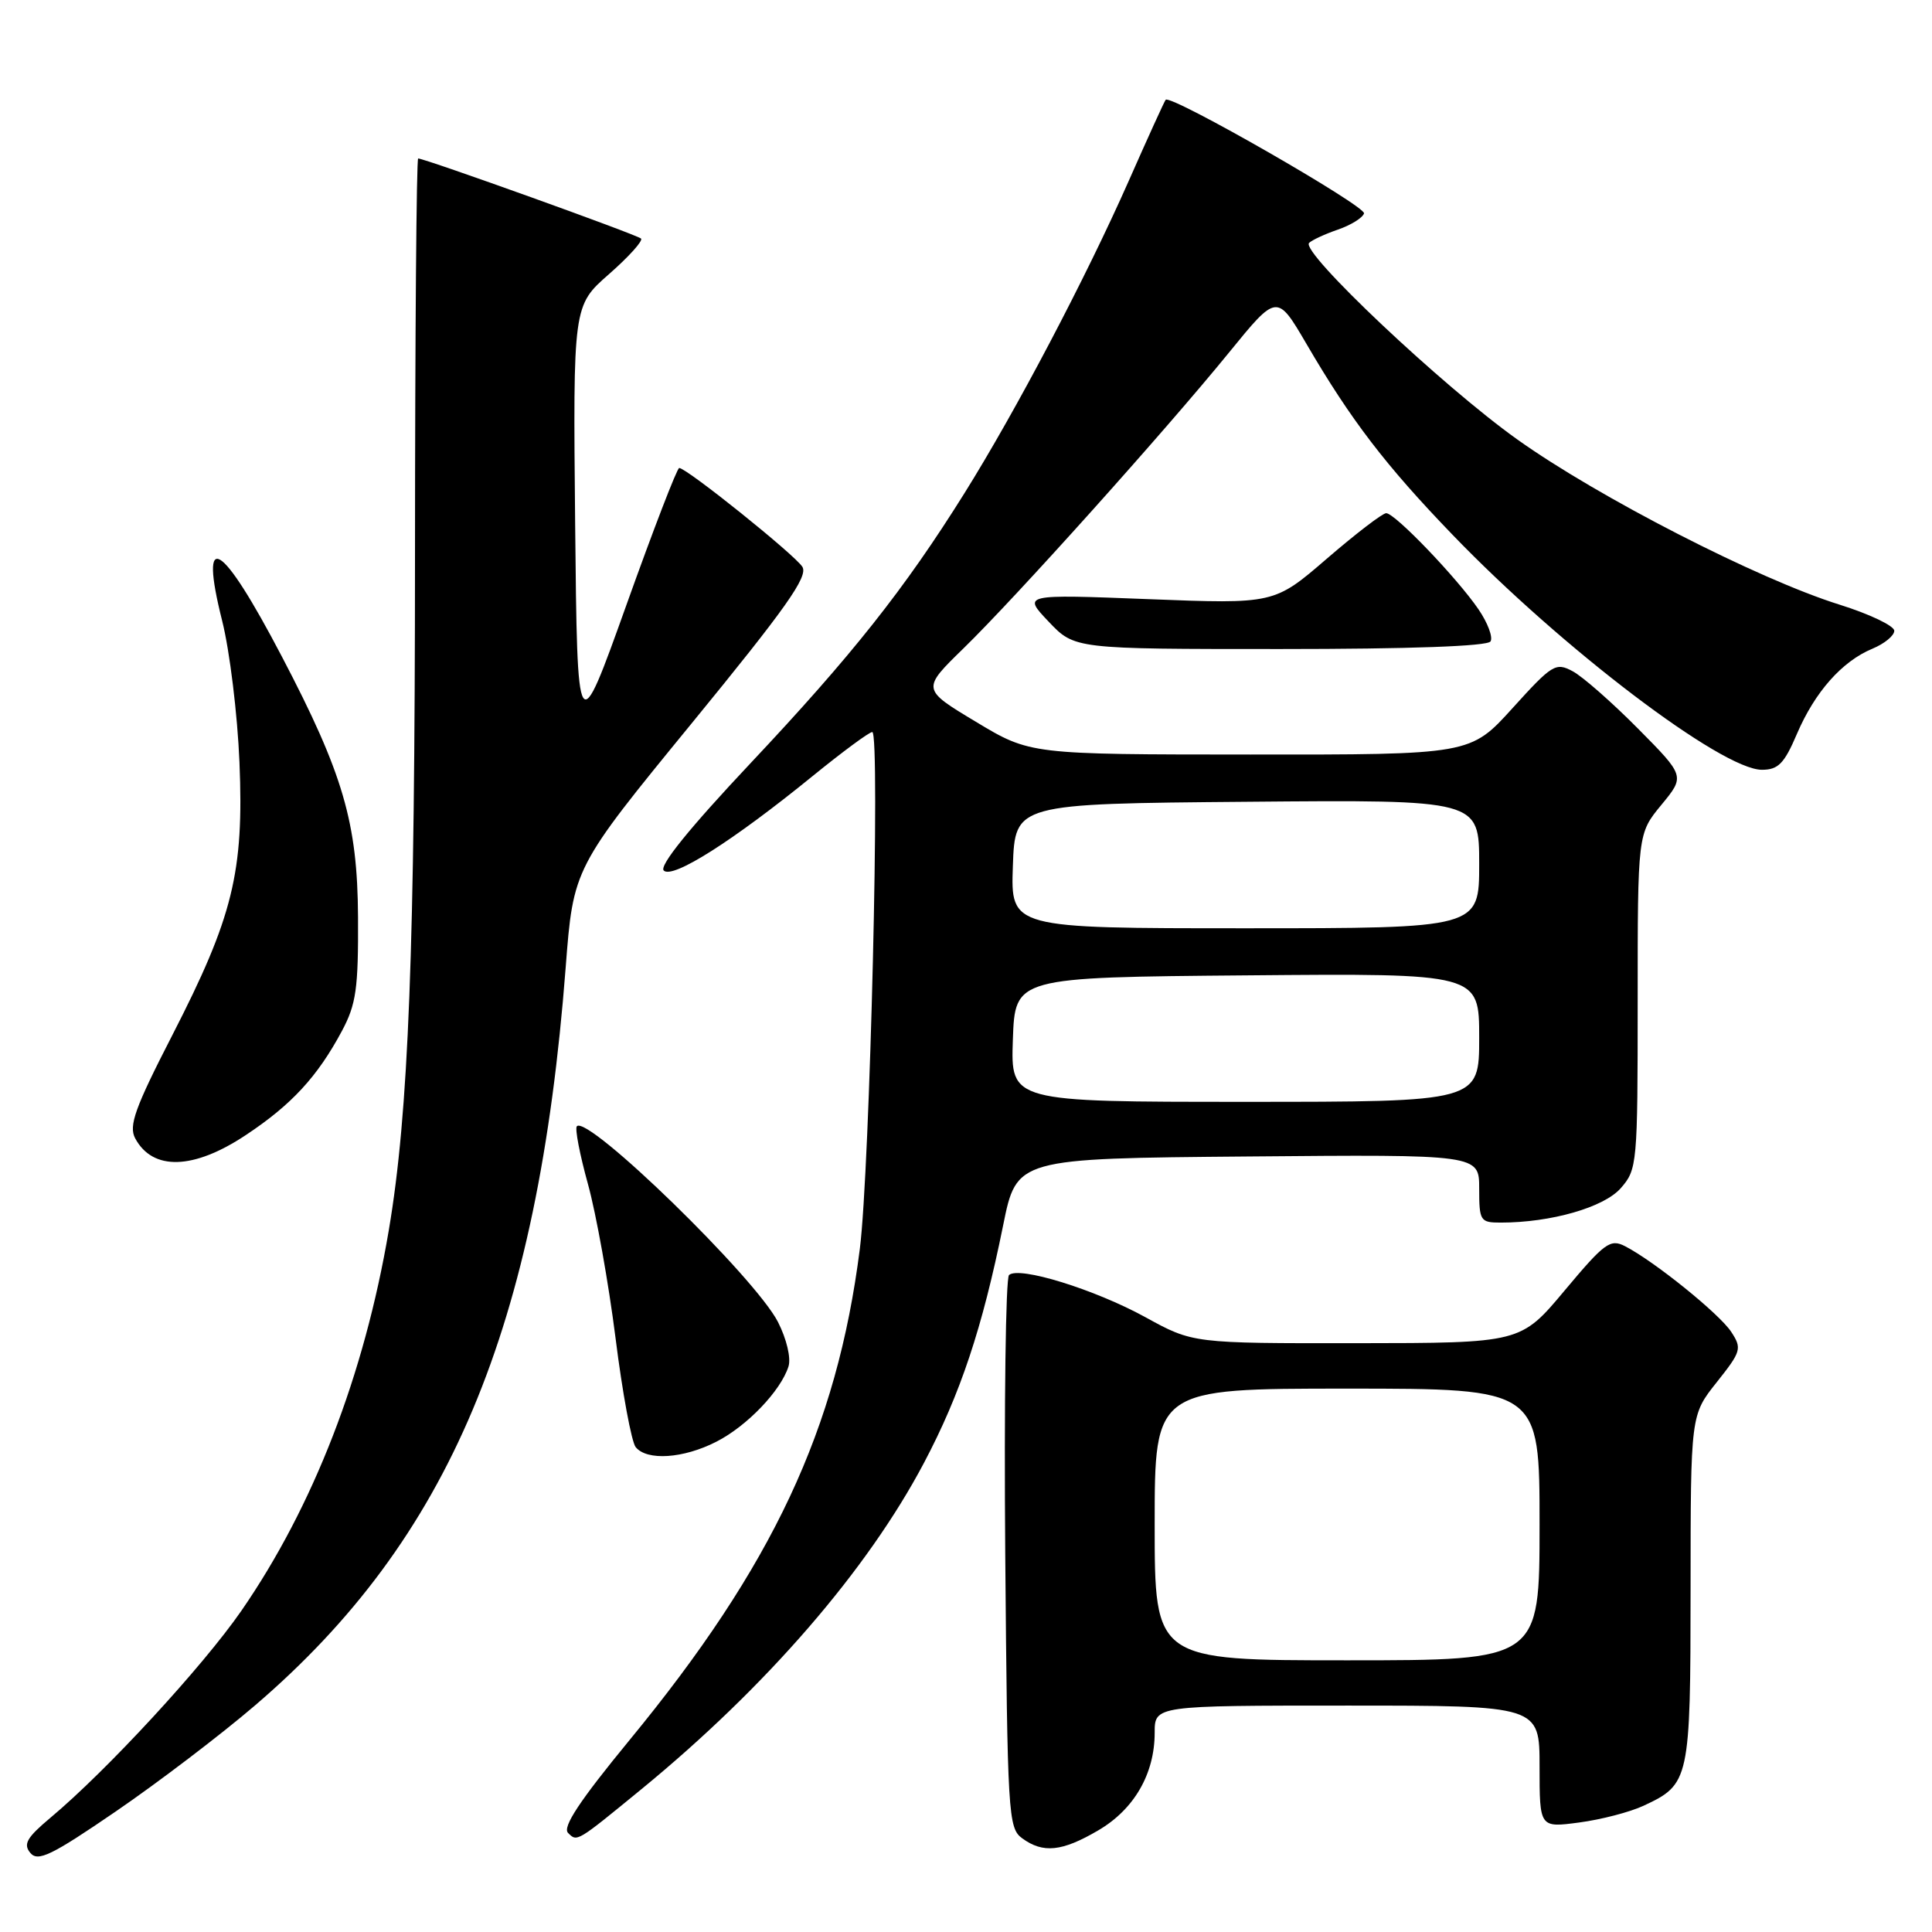 <?xml version="1.0" encoding="UTF-8" standalone="no"?>
<!DOCTYPE svg PUBLIC "-//W3C//DTD SVG 1.1//EN" "http://www.w3.org/Graphics/SVG/1.1/DTD/svg11.dtd" >
<svg xmlns="http://www.w3.org/2000/svg" xmlns:xlink="http://www.w3.org/1999/xlink" version="1.1" viewBox="0 0 256 256">
 <g >
 <path fill="currentColor"
d=" M 33.80 225.97 C 59.53 203.94 71.28 176.02 74.95 128.26 C 75.97 115.01 75.97 115.01 91.64 95.86 C 104.16 80.56 107.11 76.39 106.32 75.11 C 105.35 73.54 91.00 62.02 90.00 62.01 C 89.72 62.00 86.57 70.18 83.00 80.17 C 76.50 98.33 76.50 98.33 76.21 69.42 C 75.93 40.50 75.93 40.50 80.70 36.32 C 83.32 34.02 85.23 31.90 84.94 31.61 C 84.45 31.11 56.29 21.00 55.41 21.00 C 55.18 21.00 55.00 44.51 54.99 73.25 C 54.98 126.00 54.15 147.46 51.52 163.00 C 48.27 182.22 41.52 199.63 31.98 213.44 C 26.87 220.82 14.13 234.64 6.66 240.88 C 3.55 243.49 3.05 244.36 4.02 245.52 C 5.02 246.73 6.82 245.86 15.35 240.02 C 20.93 236.20 29.24 229.88 33.80 225.97 Z  M 145.53 242.53 C 150.28 239.75 153.00 235.04 153.00 229.60 C 153.00 226.00 153.00 226.00 178.50 226.00 C 204.00 226.00 204.00 226.00 204.00 234.09 C 204.00 242.19 204.00 242.19 209.25 241.49 C 212.14 241.11 215.98 240.11 217.78 239.27 C 223.88 236.43 224.00 235.89 224.01 210.53 C 224.02 187.50 224.02 187.50 227.47 183.16 C 230.73 179.06 230.84 178.68 229.39 176.47 C 227.82 174.08 219.21 167.13 215.33 165.13 C 213.37 164.12 212.62 164.67 207.33 170.99 C 201.50 177.96 201.50 177.96 179.78 177.98 C 158.07 178.00 158.07 178.00 151.78 174.54 C 145.04 170.84 135.01 167.74 133.70 168.95 C 133.26 169.36 133.04 186.00 133.20 205.93 C 133.49 240.46 133.59 242.23 135.44 243.58 C 138.21 245.61 140.73 245.35 145.53 242.53 Z  M 85.00 237.07 C 101.51 223.54 114.92 208.06 122.43 193.84 C 127.25 184.72 130.16 176.00 132.92 162.37 C 134.71 153.50 134.71 153.50 165.36 153.24 C 196.00 152.97 196.00 152.97 196.00 157.49 C 196.00 161.79 196.14 162.00 198.86 162.00 C 205.51 162.00 212.51 159.99 214.75 157.45 C 216.94 154.96 217.00 154.29 217.00 132.67 C 217.00 110.46 217.00 110.46 220.14 106.65 C 223.28 102.84 223.28 102.84 217.03 96.53 C 213.59 93.06 209.70 89.64 208.38 88.94 C 206.14 87.74 205.67 88.03 200.42 93.83 C 194.83 100.00 194.83 100.00 165.67 99.98 C 136.50 99.97 136.50 99.97 129.31 95.64 C 122.12 91.32 122.12 91.32 127.67 85.91 C 134.57 79.19 154.37 57.13 162.86 46.70 C 169.21 38.90 169.21 38.90 173.12 45.58 C 179.01 55.67 183.59 61.65 192.46 70.85 C 206.93 85.88 228.16 102.00 233.46 102.00 C 235.62 102.00 236.42 101.19 238.10 97.25 C 240.48 91.69 244.08 87.62 248.12 85.95 C 249.70 85.29 251.00 84.23 251.00 83.58 C 251.00 82.93 247.74 81.37 243.75 80.12 C 232.97 76.75 211.78 65.88 201.05 58.23 C 191.14 51.17 172.29 33.38 173.46 32.19 C 173.84 31.81 175.55 31.02 177.26 30.43 C 178.98 29.84 180.54 28.88 180.74 28.28 C 181.05 27.34 155.16 12.49 154.46 13.22 C 154.31 13.37 152.10 18.22 149.55 24.00 C 143.86 36.86 134.60 54.47 127.79 65.36 C 119.84 78.08 112.87 86.87 99.42 101.16 C 91.34 109.75 87.32 114.72 87.95 115.35 C 89.11 116.51 97.13 111.42 107.67 102.84 C 111.62 99.63 115.17 97.00 115.58 97.00 C 116.66 97.00 115.27 154.99 113.93 165.50 C 110.90 189.36 102.40 207.50 83.40 230.59 C 76.81 238.61 74.50 242.10 75.27 242.87 C 76.48 244.08 76.37 244.14 85.00 237.07 Z  M 94.91 191.04 C 98.98 188.97 103.45 184.30 104.48 181.06 C 104.83 179.95 104.23 177.42 103.09 175.18 C 100.10 169.31 77.93 147.73 76.44 149.23 C 76.15 149.51 76.82 152.97 77.91 156.91 C 79.00 160.85 80.64 170.02 81.56 177.28 C 82.47 184.55 83.68 191.06 84.23 191.75 C 85.72 193.59 90.55 193.27 94.91 191.04 Z  M 32.56 150.41 C 38.63 146.39 42.06 142.67 45.30 136.62 C 47.20 133.06 47.49 131.00 47.44 121.50 C 47.37 109.00 45.48 102.53 37.35 87.00 C 29.29 71.60 26.31 69.82 29.44 82.27 C 30.44 86.25 31.47 94.67 31.73 101.00 C 32.33 115.58 30.88 121.48 22.83 137.17 C 17.88 146.80 17.03 149.18 17.91 150.83 C 20.23 155.16 25.64 155.01 32.56 150.41 Z  M 197.50 84.99 C 197.85 84.44 197.13 82.53 195.91 80.74 C 193.05 76.56 184.84 68.00 183.68 68.00 C 183.19 68.00 179.66 70.71 175.82 74.02 C 168.84 80.04 168.84 80.04 152.17 79.39 C 135.50 78.74 135.50 78.74 138.95 82.37 C 142.39 86.00 142.39 86.00 169.64 86.00 C 186.84 86.00 197.11 85.63 197.50 84.99 Z  M 153.00 202.00 C 153.00 184.00 153.00 184.00 178.50 184.00 C 204.00 184.00 204.00 184.00 204.00 202.00 C 204.00 220.00 204.00 220.00 178.50 220.00 C 153.00 220.00 153.00 220.00 153.00 202.00 Z  M 134.21 137.75 C 134.50 129.50 134.50 129.50 165.25 129.24 C 196.00 128.97 196.00 128.97 196.00 137.49 C 196.00 146.00 196.00 146.00 164.96 146.00 C 133.92 146.00 133.92 146.00 134.21 137.75 Z  M 134.21 114.75 C 134.50 106.50 134.50 106.50 165.25 106.24 C 196.00 105.97 196.00 105.97 196.00 114.49 C 196.00 123.00 196.00 123.00 164.96 123.00 C 133.92 123.00 133.92 123.00 134.21 114.75 Z "/>
</g>
</svg>